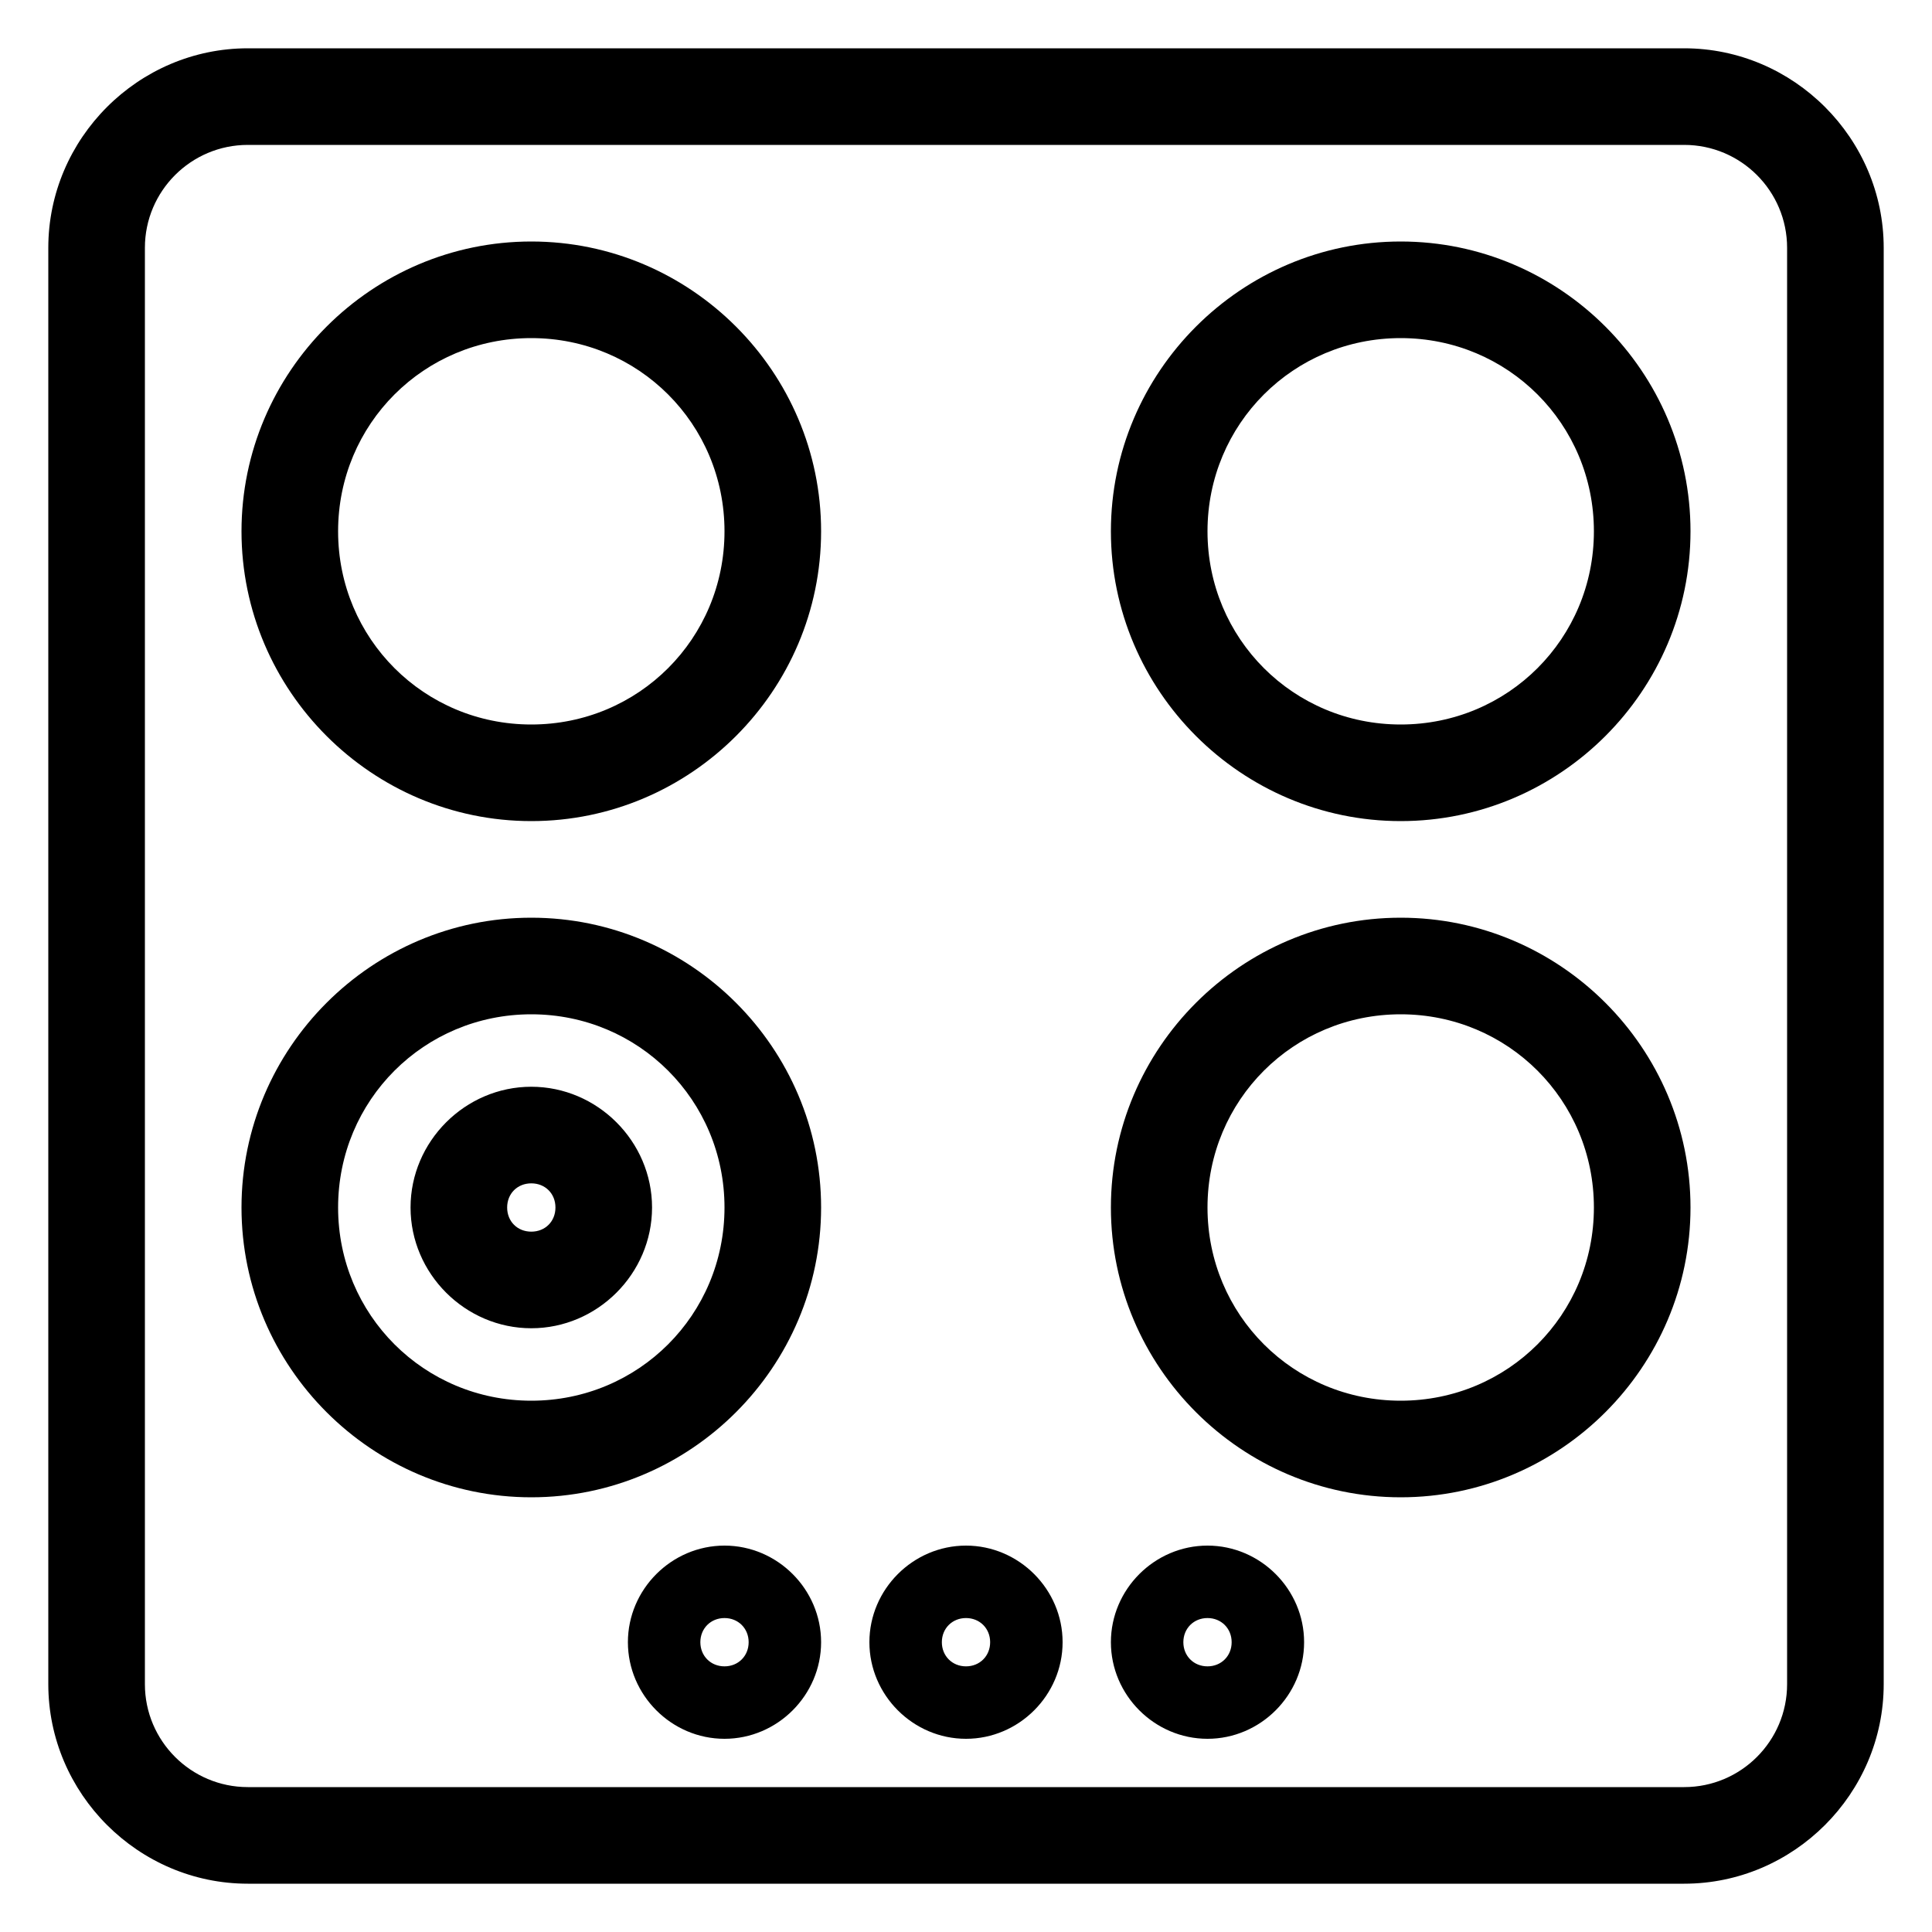 <?xml version="1.0" encoding="UTF-8"?>
<svg width="40" height="40" version="1.1" viewBox="0 0 40 40" xmlns="http://www.w3.org/2000/svg"><path fill="#000" d="m5.131 1c-2.267 0-4.131 1.864-4.131 4.131v29.738c0 2.267 1.864 4.131 4.131 4.131h29.738c2.267 0 4.131-1.864 4.131-4.131v-29.738c0-2.267-1.864-4.131-4.131-4.131h-29.738zm0 2h29.738c1.176 0 2.131 0.955 2.131 2.131v29.738c0 1.176-0.955 2.131-2.131 2.131h-29.738c-1.176 0-2.131-0.955-2.131-2.131v-29.738c0-1.176 0.955-2.131 2.131-2.131zm5.869 2c-3.302 0-6 2.698-6 6 0 3.302 2.698 6 6 6 3.302 0 6-2.698 6-6 0-3.302-2.698-6-6-6zm18 0c-3.302 0-6 2.698-6 6 0 3.302 2.698 6 6 6 3.302 0 6-2.698 6-6 0-3.302-2.698-6-6-6zm-18 2c2.221 0 4 1.779 4 4 0 2.221-1.779 4-4 4-2.221 0-4-1.779-4-4 0-2.221 1.779-4 4-4zm18 0c2.221 0 4 1.779 4 4 0 2.221-1.779 4-4 4-2.221 0-4-1.779-4-4 0-2.221 1.779-4 4-4zm-18 12c-3.302 0-6 2.698-6 6 0 3.302 2.698 6 6 6 3.302 0 6-2.698 6-6 0-3.302-2.698-6-6-6zm18 0c-3.302 0-6 2.698-6 6 0 3.302 2.698 6 6 6 3.302 0 6-2.698 6-6 0-3.302-2.698-6-6-6zm-18 2c2.221 0 4 1.779 4 4 0 2.221-1.779 4-4 4-2.221 0-4-1.779-4-4 0-2.221 1.779-4 4-4zm18 0c2.221 0 4 1.779 4 4 0 2.221-1.779 4-4 4-2.221 0-4-1.779-4-4 0-2.221 1.779-4 4-4zm-18 1.5c-1.369 0-2.5 1.131-2.5 2.5 0 1.369 1.131 2.5 2.5 2.5 1.369 0 2.5-1.131 2.5-2.5 0-1.369-1.131-2.5-2.5-2.5zm0 2c0.288 0 0.5 0.212 0.5 0.5 0 0.288-0.212 0.5-0.5 0.5-0.288 0-0.5-0.212-0.5-0.5 0-0.288 0.212-0.5 0.5-0.5zm4 7.5c-1.096 0-2 0.904-2 2 0 1.096 0.904 2 2 2 1.096 0 2-0.904 2-2 0-1.096-0.904-2-2-2zm5 0c-1.096 0-2 0.904-2 2 0 1.096 0.904 2 2 2 1.096 0 2-0.904 2-2 0-1.096-0.904-2-2-2zm5 0c-1.096 0-2 0.904-2 2 0 1.096 0.904 2 2 2 1.096 0 2-0.904 2-2 0-1.096-0.904-2-2-2zm-10 1.5c0.285 0 0.5 0.215 0.5 0.5 0 0.285-0.215 0.5-0.5 0.5-0.285 0-0.5-0.215-0.5-0.5 0-0.285 0.215-0.5 0.5-0.5zm5 0c0.285 0 0.5 0.215 0.5 0.5 0 0.285-0.215 0.5-0.5 0.5-0.285 0-0.5-0.215-0.5-0.5 0-0.285 0.215-0.5 0.5-0.5zm5 0c0.285 0 0.5 0.215 0.5 0.5 0 0.285-0.215 0.5-0.5 0.5-0.285 0-0.5-0.215-0.5-0.5 0-0.285 0.215-0.5 0.5-0.5z"/></svg>

